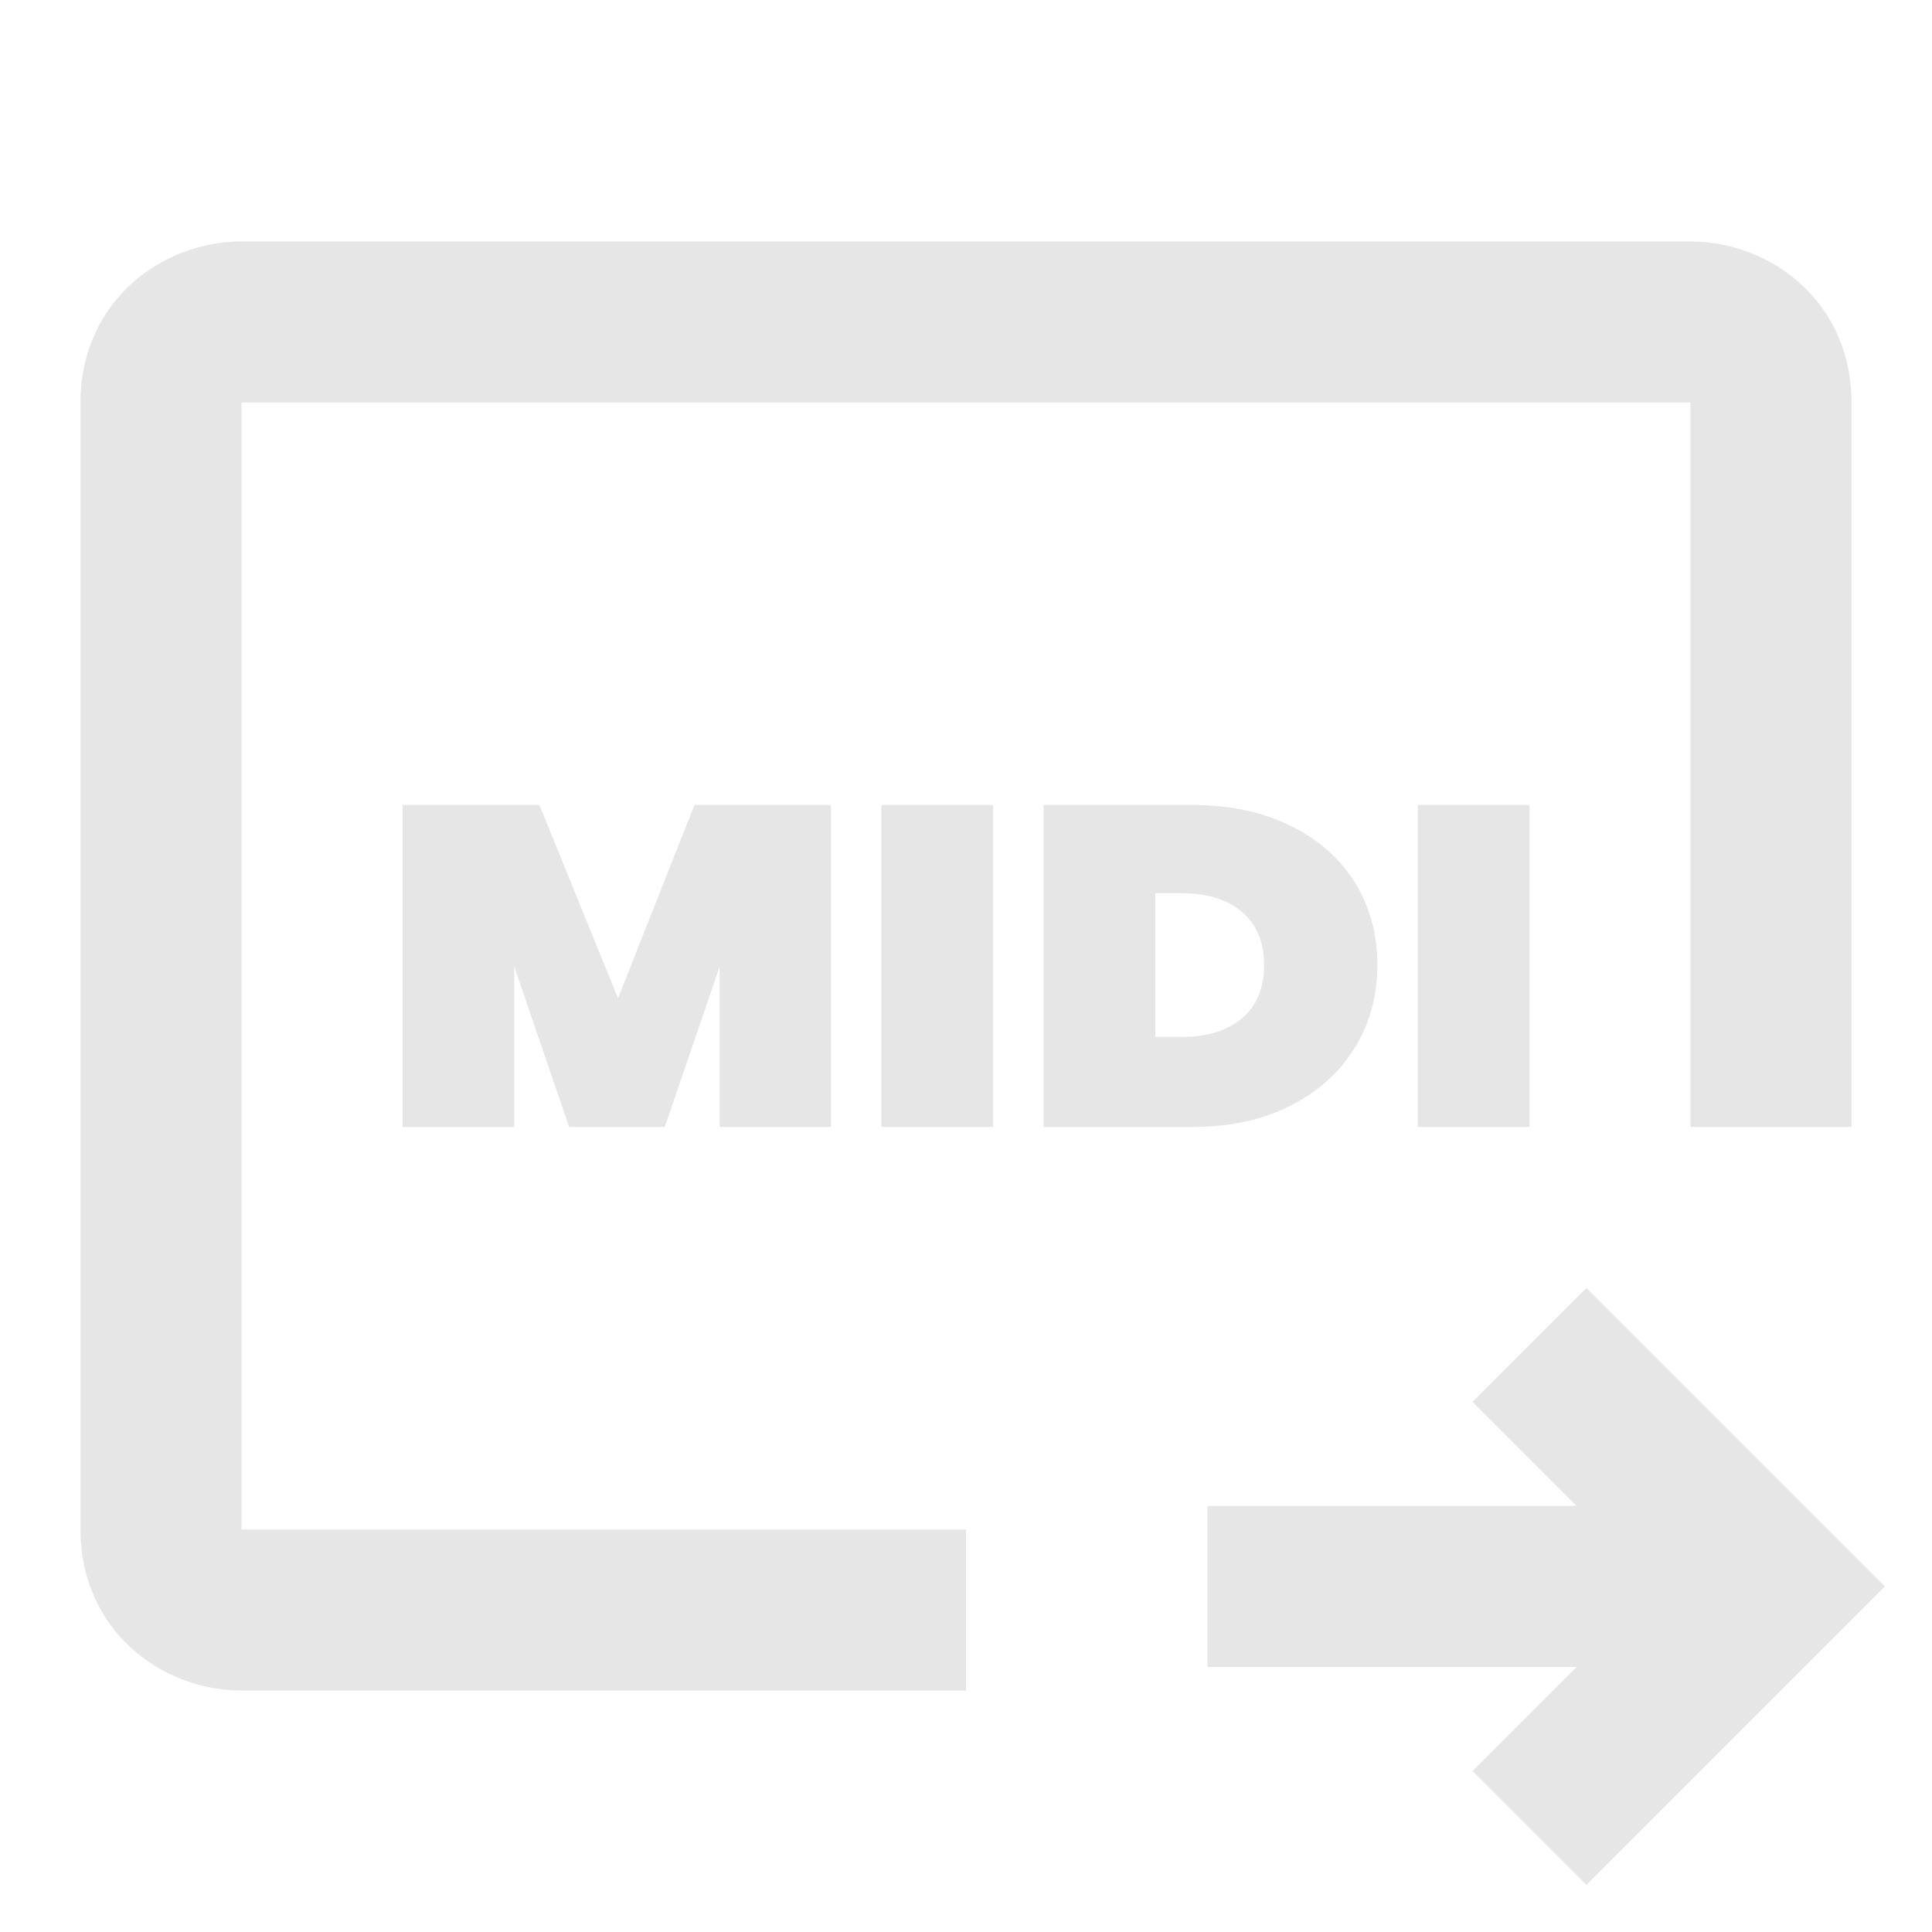 <svg xmlns="http://www.w3.org/2000/svg" xmlns:svg="http://www.w3.org/2000/svg" id="svg4" width="24" height="24" fill="none" version="1.1" viewBox="0 0 24 24"><path id="path2" fill="#000" fill-rule="evenodd" d="M3 3H21C22.004 3 23 3.757 23 5V14H21V5H3V19H12V21H3C1.996 21 1 20.243 1 19V5C1 3.757 1.996 3 3 3ZM19.586 20.707H15V18.707H19.586L18.293 17.414L19.707 16L23.414 19.707L19.707 23.414L18.293 22L19.586 20.707ZM10.322 14V10H8.627L7.677 12.401L6.701 10H5V14H6.388V12.006L7.07 14H8.258L8.94 12.006V14H10.322ZM12.337 14V10H10.948V14H12.337ZM14.809 10C15.272 10 15.676 10.085 16.022 10.254C16.372 10.424 16.641 10.659 16.829 10.96C17.017 11.262 17.11 11.604 17.11 11.989C17.11 12.369 17.017 12.712 16.829 13.017C16.641 13.322 16.372 13.563 16.022 13.74C15.676 13.913 15.272 14 14.809 14H12.964V10H14.809ZM14.684 12.881C14.996 12.881 15.245 12.804 15.428 12.65C15.611 12.495 15.703 12.275 15.703 11.989C15.703 11.702 15.611 11.482 15.428 11.328C15.245 11.173 14.996 11.096 14.684 11.096H14.352V12.881H14.684ZM19 14V10H17.612V14H19Z" clip-rule="evenodd" style="fill:#e6e6e6"/></svg>